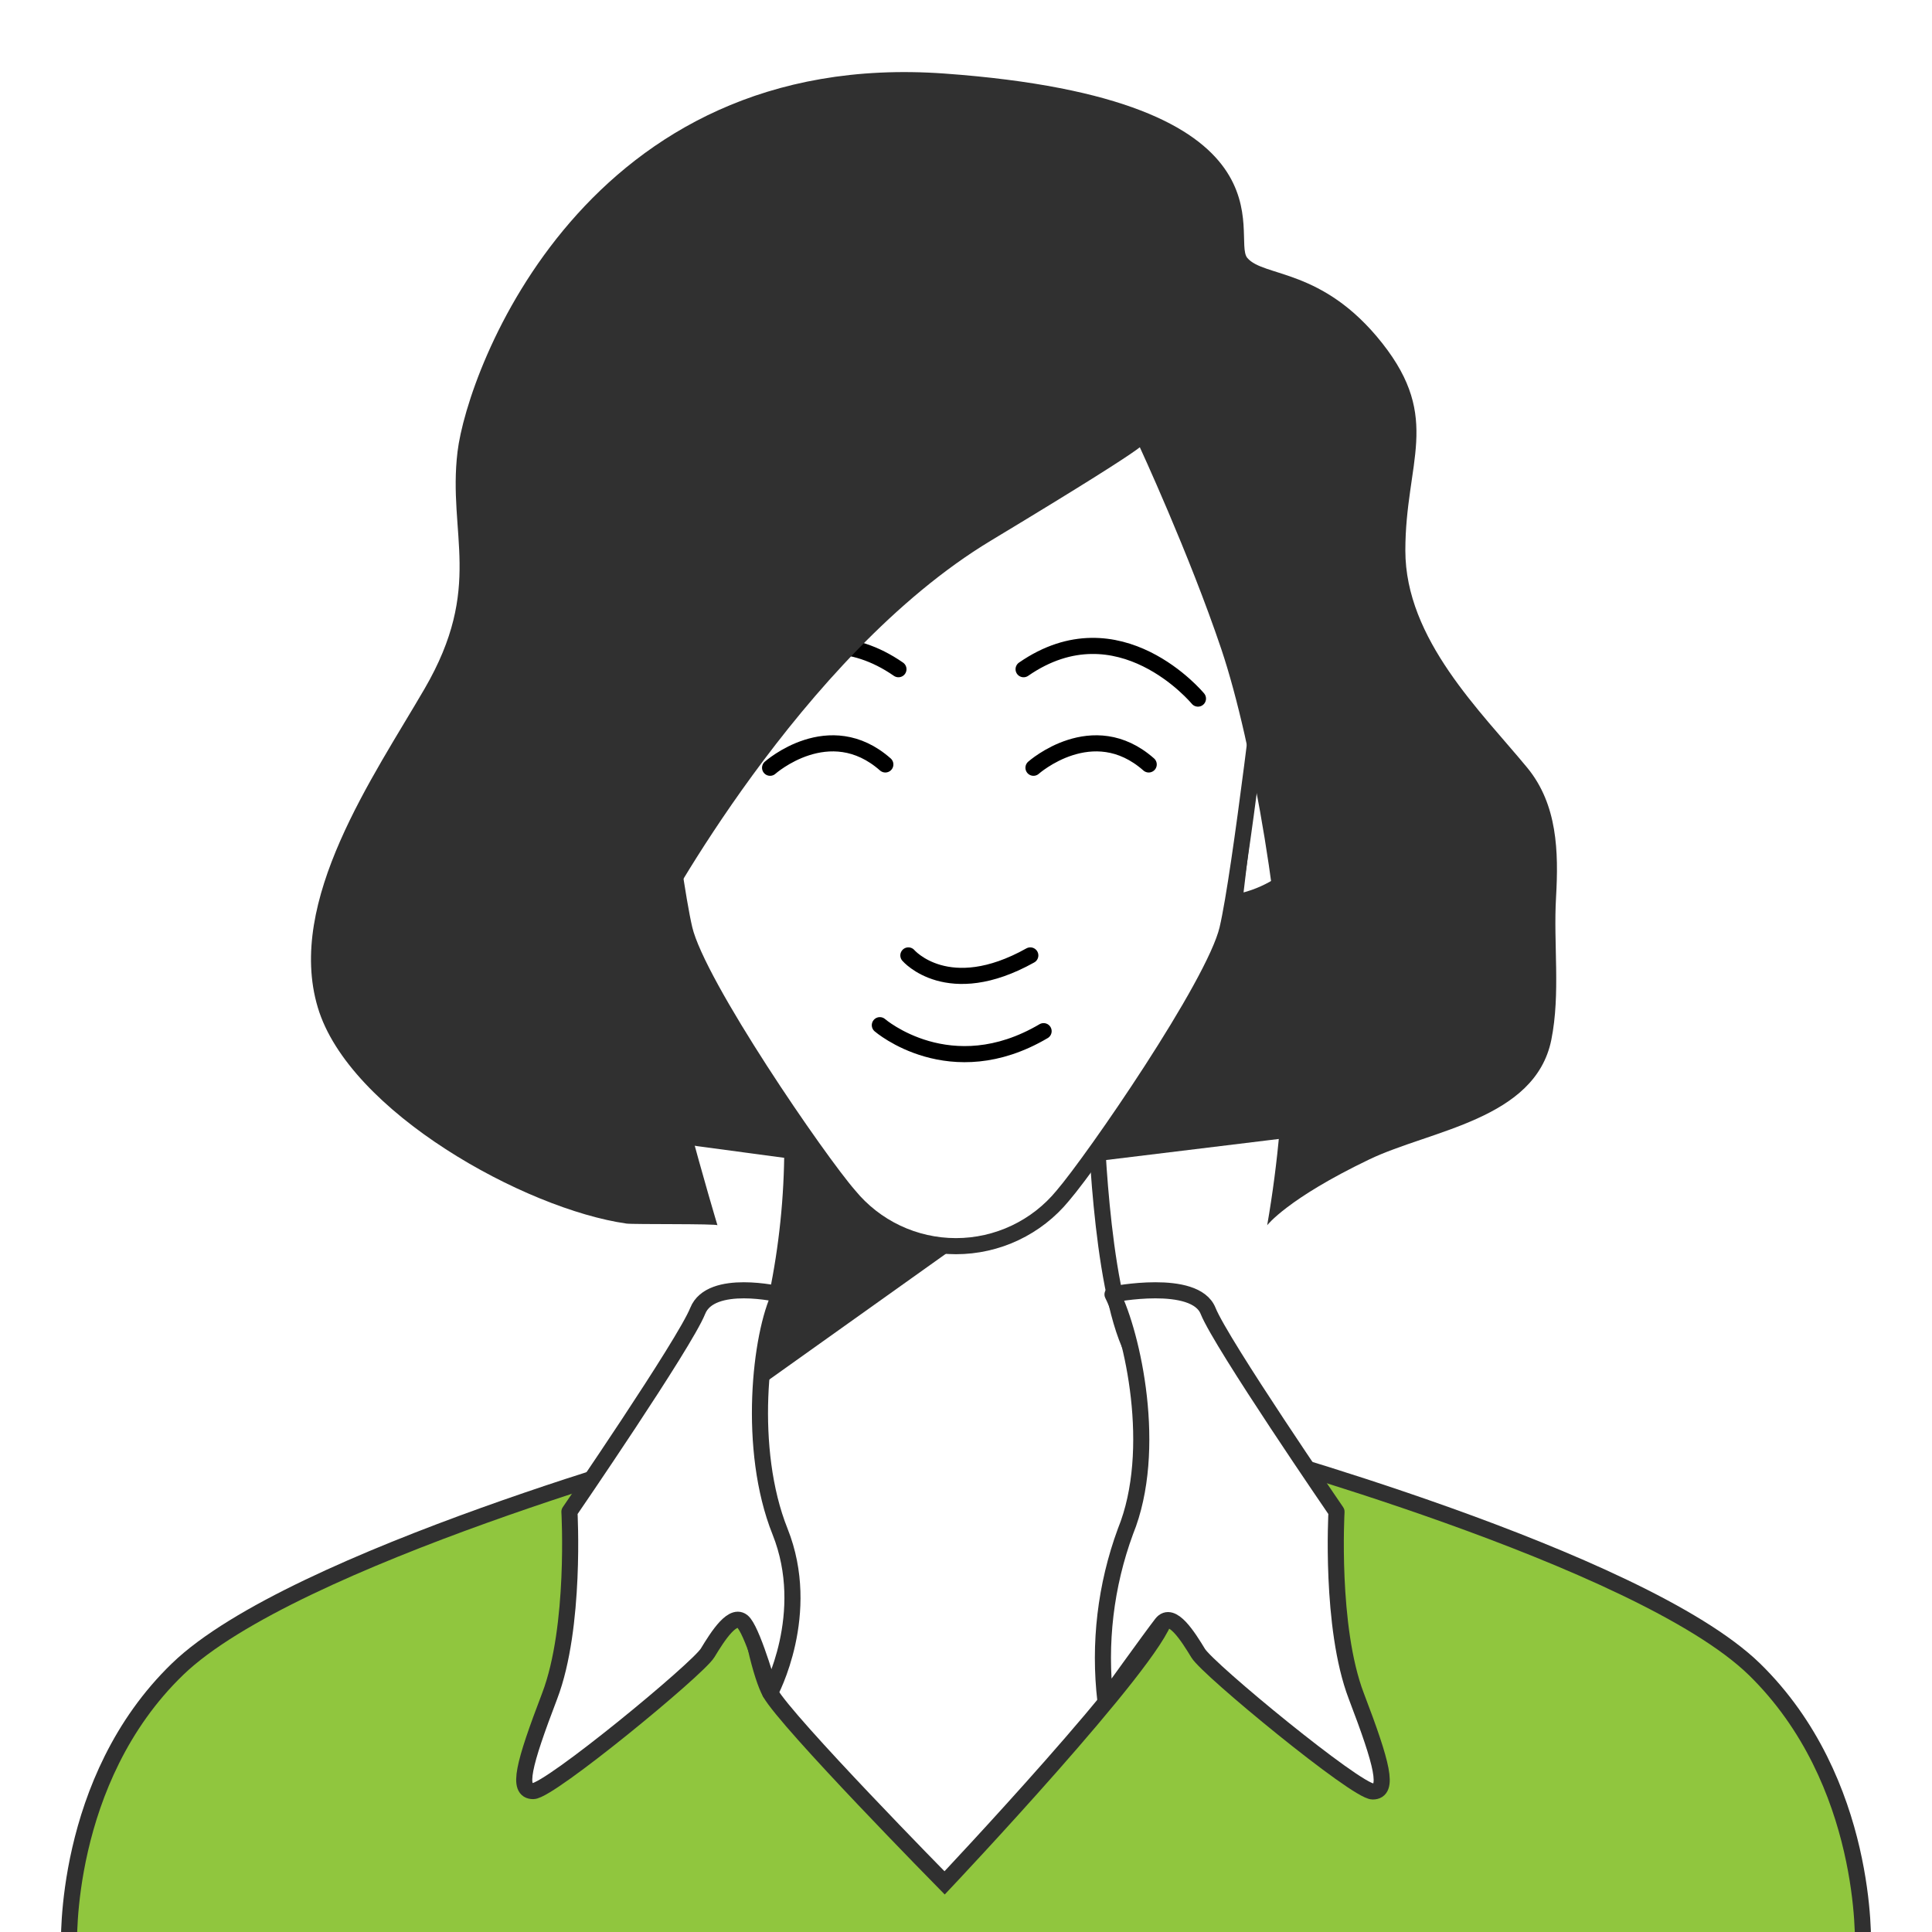 <svg width="84" height="84" viewBox="0 0 84 84" fill="none" xmlns="http://www.w3.org/2000/svg">
<rect x="-5" y="-4" width="92" height="96" fill="white"/>
<path d="M28.306 49.562L41.12 51.285L58.526 49.164C58.526 49.164 63.112 41.62 60.44 35.777C57.768 29.934 54.157 19.554 49.916 17.809C45.675 16.065 30.602 25.269 27.352 32.919C24.102 40.57 28.306 49.562 28.306 49.562Z" fill="#303030"/>
<path d="M28.758 32.379C28.758 32.379 27.168 28.227 25.471 29.945C23.774 31.663 25.328 36.101 26.473 37.532C27.308 38.457 28.404 39.106 29.617 39.393L28.758 32.379Z" fill="white" stroke="#303030" stroke-width="0.7" stroke-miterlimit="10"/>
<path d="M54.479 32.379C54.479 32.379 56.069 28.227 57.771 29.945C59.473 31.663 57.914 36.101 56.769 37.532C55.956 38.438 54.861 39.043 53.662 39.25L54.479 32.379Z" fill="white" stroke="#303030" stroke-width="0.7" stroke-miterlimit="10"/>
<path d="M76.273 72.57C71.263 67.709 53.375 62.842 53.375 62.842L41.181 58.6L30.578 62.842C30.578 62.842 12.732 67.73 7.722 72.57C2.712 77.411 3.003 84.616 3.003 84.616H80.997C80.997 84.616 81.283 77.458 76.273 72.57Z" fill="#90C63E" stroke="#303030" stroke-width="0.7" stroke-miterlimit="10"/>
<path d="M34.199 45.835C34.741 50.151 34.401 54.533 33.197 58.713C31.193 65.154 32.767 72.306 33.483 73.595C34.199 74.883 41.07 81.865 41.07 81.865C41.07 81.865 50.231 72.163 50.655 70.308C51.08 68.452 50.655 61.576 49.229 58.713C47.803 55.85 47.639 48.269 47.639 48.269L34.199 45.835Z" fill="white" stroke="#303030" stroke-width="0.7" stroke-miterlimit="10"/>
<path d="M32.734 60.489L42.871 53.268L36.059 46.169L34.198 45.835C34.74 50.151 34.399 54.533 33.196 58.713C33.015 59.317 32.862 59.895 32.734 60.489Z" fill="#303030"/>
<path d="M42.498 11.362C38.989 11.288 35.315 12.136 33.093 13.859C28.926 17.088 27.457 23.052 28.041 28.084C28.041 28.084 29.186 37.961 29.758 40.394C30.331 42.828 35.59 50.468 36.916 51.984C37.48 52.671 38.189 53.224 38.992 53.604C39.796 53.984 40.674 54.181 41.563 54.181C42.451 54.181 43.329 53.984 44.133 53.604C44.936 53.224 45.646 52.671 46.209 51.984C47.535 50.441 52.794 42.828 53.367 40.394C53.94 37.961 55.085 28.084 55.085 28.084C55.243 24.844 54.732 21.606 53.584 18.572C52.715 16.335 51.336 14.22 49.226 12.974C47.482 11.945 45.038 11.41 42.498 11.362Z" fill="white" stroke="#303030" stroke-width="0.7" stroke-miterlimit="10"/>
<path d="M38.254 44.573C38.254 44.573 41.318 47.224 45.374 44.833" stroke="black" stroke-width="0.7" stroke-linecap="round" stroke-linejoin="round"/>
<path d="M33.482 33.381C33.482 33.381 36.059 31.09 38.493 33.237" stroke="black" stroke-width="0.7" stroke-linecap="round" stroke-linejoin="round"/>
<path d="M44.934 33.381C44.934 33.381 47.51 31.09 49.944 33.237" stroke="black" stroke-width="0.7" stroke-linecap="round" stroke-linejoin="round"/>
<path d="M31.477 30.374C31.477 30.374 34.912 26.223 39.063 29.096" stroke="black" stroke-width="0.7" stroke-linecap="round" stroke-linejoin="round"/>
<path d="M52.085 30.374C52.085 30.374 48.655 26.223 44.504 29.096" stroke="black" stroke-width="0.7" stroke-linecap="round" stroke-linejoin="round"/>
<path d="M39.494 41.54C39.494 41.54 41.212 43.544 44.796 41.54" stroke="black" stroke-width="0.7" stroke-linecap="round" stroke-linejoin="round"/>
<path d="M28.618 40.108C28.618 40.108 34.774 28.514 43.076 23.509C51.379 18.504 49.518 19.358 49.518 19.358C49.518 19.358 51.707 24.081 53.102 28.227C54.496 32.373 55.822 40.421 55.822 44.975C55.815 47.757 55.572 50.533 55.095 53.273C55.095 53.273 55.954 52.128 59.533 50.41C62.184 49.137 66.743 48.681 67.448 45.214C67.856 43.178 67.533 41.057 67.655 38.995C67.766 37.033 67.719 34.982 66.404 33.381C64.4 30.947 61.102 27.798 61.102 23.938C61.102 20.079 62.693 18.212 60.1 14.925C57.508 11.638 54.947 12.062 54.231 11.214C53.515 10.366 56.664 4.322 41.067 3.198C25.469 2.074 20.321 16.065 19.892 19.644C19.462 23.223 21.037 25.513 18.46 29.945C16.255 33.741 12.432 39.17 13.816 43.798C15.162 48.331 22.829 52.573 27.24 53.199C27.542 53.241 31.179 53.199 31.195 53.273C31.211 53.347 28.618 44.689 28.618 42.399V40.108Z" fill="#303030"/>
<path d="M33.914 56.279C33.914 56.279 30.908 55.563 30.335 56.995C29.763 58.426 24.758 65.727 24.758 65.727C24.758 65.727 25.044 70.737 23.899 73.738C22.754 76.738 22.467 77.873 23.183 77.873C23.899 77.873 30.335 72.571 30.765 71.866C31.194 71.161 31.91 70.005 32.355 70.578C32.8 71.15 33.484 73.594 33.484 73.594C33.484 73.594 35.345 70.164 33.914 66.586C32.482 63.007 33.055 57.997 33.914 56.279Z" fill="white" stroke="#303030" stroke-width="0.7" stroke-linecap="round" stroke-linejoin="round"/>
<path d="M48.37 56.279C48.37 56.279 51.954 55.563 52.526 56.995C53.099 58.426 58.109 65.727 58.109 65.727C58.109 65.727 57.823 70.737 58.968 73.738C60.113 76.738 60.4 77.889 59.684 77.889C58.968 77.889 52.526 72.587 52.097 71.882C51.667 71.177 50.952 70.021 50.507 70.594C50.061 71.166 48.062 73.95 48.062 73.95C47.77 71.461 48.067 68.938 48.932 66.586C50.379 63.028 49.229 57.997 48.37 56.279Z" fill="white" stroke="#303030" stroke-width="0.7" stroke-linecap="round" stroke-linejoin="round"/>
</svg>
